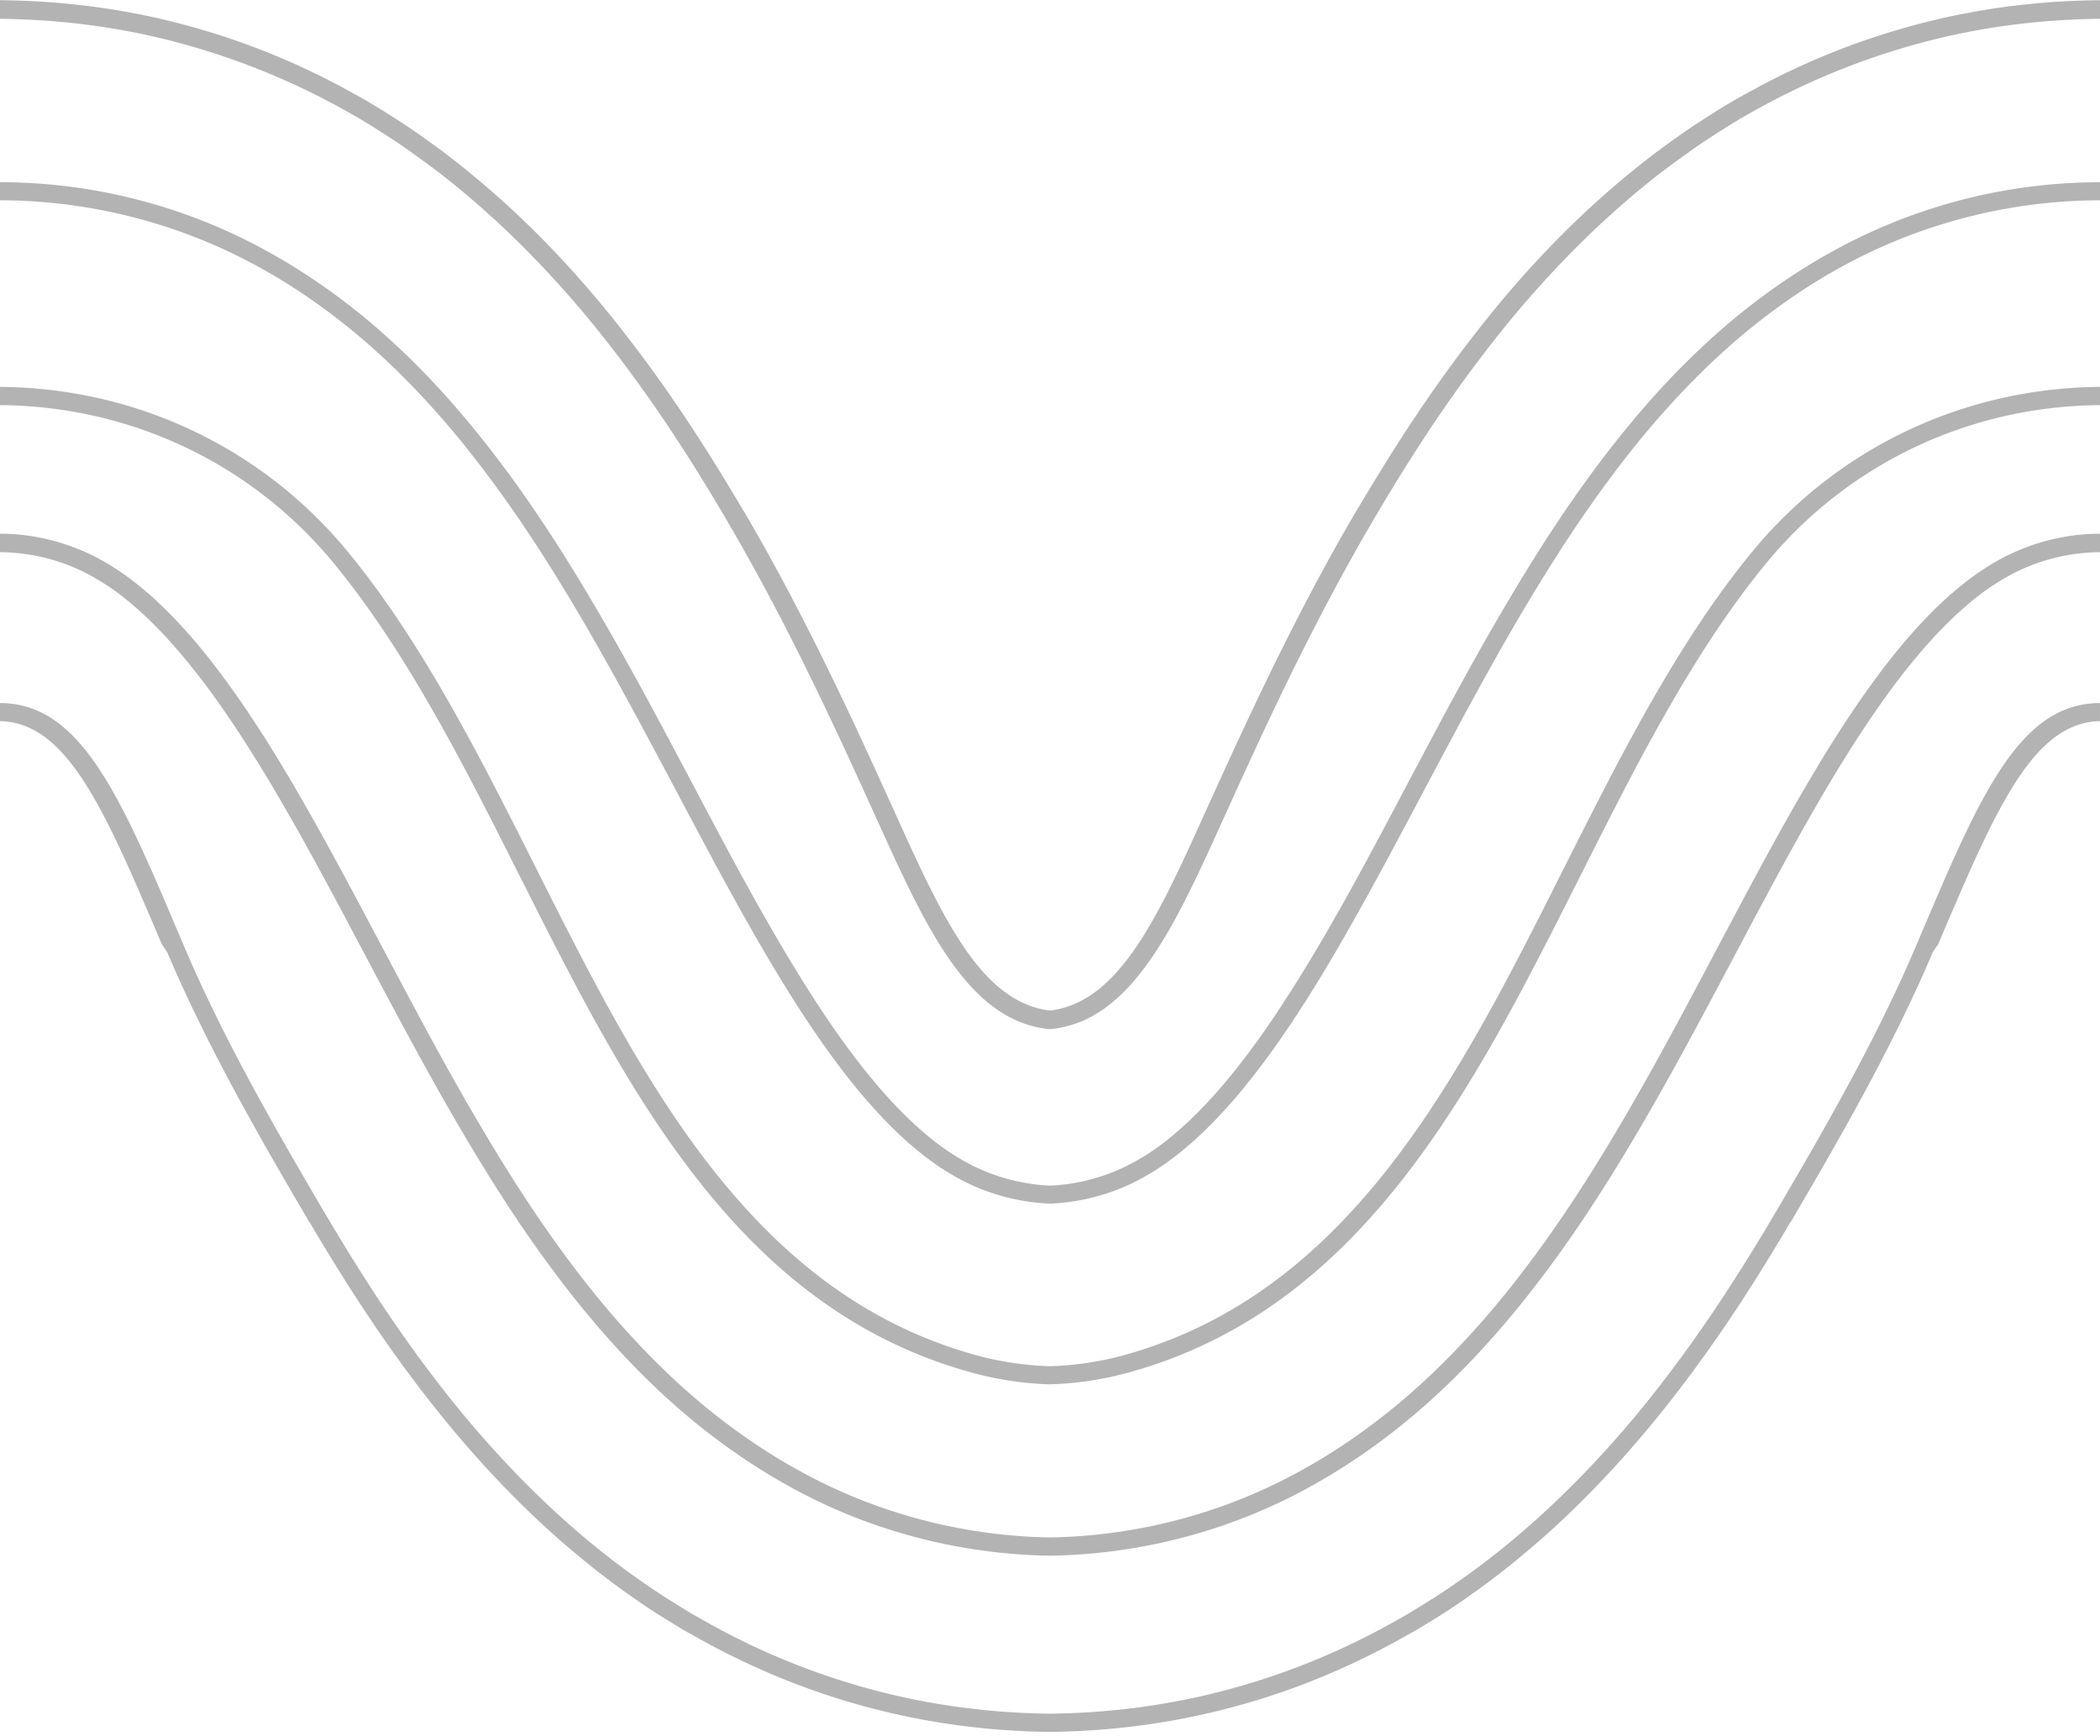 <svg width="300" height="248" xmlns="http://www.w3.org/2000/svg"><path d="M149.936 247.457c-8.568-.11-16.934-1.198-24.88-3.246-8.07-2.048-15.952-5.124-23.426-9.117l-1.242-.674-2.943-1.64-3.291-2.028a66.913 66.913 0 01-1.957-1.275l-.688-.468-1.15-.802-1.224-.87c-3.204-2.29-6.278-4.764-9.665-7.732-5.235-4.66-10.132-9.765-15.003-15.597-5.839-7.045-10.613-13.907-14.647-20.236l-.666-1.05-1.17-1.874-1.13-1.838-1.09-1.8-1.563-2.625a.196.196 0 01-.078-.079l-.027-.051-2.34-4c-6.207-10.654-12.103-21.248-16.972-32.324l-.9-2.082-.782-1.172-1.498-3.52-1.726-4.01-1.117-2.535-.822-1.826-.813-1.76-.538-1.135-.535-1.103-.533-1.072-.532-1.04-.53-1.007-.532-.974-.532-.94-.533-.905c-3.726-6.19-7.605-9.818-12.674-10.01l-.188-.003v-2.582c5.674 0 9.925 3.213 13.796 8.871l.33.491.551.849.547.882c.242.399.483.807.723 1.225l.36.634.538.977.536 1.008.536 1.038.537 1.068.536 1.097.538 1.126.54 1.154.543 1.182.821 1.824.831 1.883 1.128 2.602 2.838 6.667c4.65 10.985 10.409 21.473 16.513 32.02l1.149 1.98 2.316 3.964 1.634 2.74 1.638 2.698 1.435 2.312 1.5 2.365 1.251 1.927c3.61 5.502 7.785 11.352 12.73 17.328 4.793 5.728 9.611 10.728 14.744 15.285 2.977 2.624 5.701 4.827 8.513 6.874l.942.677 1.206.851 1.127.779 1.064.715 1.014.66.494.313 3.222 1.993 2.866 1.614a102.472 102.472 0 0024.042 9.557c7.325 1.888 15.024 2.942 22.894 3.142l1.477.027c8.384-.098 16.59-1.163 24.372-3.17a102.46 102.46 0 0022.765-8.862l1.277-.694 2.866-1.614 3.222-1.993.494-.313 1.014-.66 1.063-.715 1.128-.779 1.206-.851.941-.677c2.813-2.047 5.537-4.25 8.514-6.874 5.133-4.557 9.95-9.557 14.743-15.285 4.616-5.577 8.56-11.045 12.001-16.223l.73-1.105 1.25-1.927 1.501-2.365 1.434-2.312 1.64-2.698 1.633-2.74 2.316-3.965 1.149-1.978c5.723-9.889 11.142-19.724 15.628-29.967l.885-2.054 2.838-6.667 1.128-2.602.83-1.883.821-1.824.543-1.182.54-1.154.539-1.126.536-1.097.536-1.068.536-1.038.537-1.008.538-.977.36-.634.36-.62.363-.605.546-.882.55-.849.332-.49c3.76-5.498 7.88-8.687 13.313-8.865l.483-.007v2.582l-.188.003c-4.928.187-8.732 3.621-12.363 9.5l-.311.51-.533.905-.532.94-.532.974-.53 1.007-.532 1.04-.533 1.072-.535 1.103-.538 1.135-.813 1.76-.823 1.826-1.116 2.536-1.726 4.009-1.498 3.52-.781 1.172-.901 2.082c-4.565 10.384-10.032 20.344-15.812 30.327l-1.16 1.997-2.368 4.051-.032.045-.045.034-1.564 2.625-1.09 1.8-1.128 1.838-1.171 1.874-.666 1.05c-4.035 6.33-8.808 13.191-14.647 20.236-4.87 5.832-9.768 10.936-15.003 15.597-3.049 2.672-5.843 4.942-8.707 7.04l-.958.692-1.224.87-1.15.802-.688.468c-.452.305-.89.594-1.32.87l-.637.405-3.29 2.027-2.944 1.641-1.242.674c-7.474 3.993-15.357 7.07-23.425 9.117-7.48 1.927-15.33 3.005-23.371 3.216l-1.51.03h-.127zm-37.383-35.195c-5.47-3.02-11.228-7.108-16.176-11.51-4.272-3.775-8.31-7.993-12.348-12.836-3.967-4.774-7.453-9.602-10.488-14.153l-.75-1.132-1.177-1.812-.57-.892-1.104-1.753-1.056-1.707-1.008-1.656-.96-1.6-.913-1.54c-3.213-5.469-6.18-10.87-9.025-16.166l-1.212-2.264-2.126-3.99-4.243-8c-3.233-6.079-6.553-12.208-9.936-17.96-2.355-3.995-4.593-7.56-6.751-10.736l-.586-.856-1.073-1.532a99.635 99.635 0 00-4.693-6.118c-2.266-2.734-4.533-5.103-6.747-7.056-2.24-1.979-4.063-3.28-6.252-4.53C9.45 80.235 5.023 79.02.48 78.903l-.481-.007v-2.635c5.076-.014 10.257 1.362 14.742 3.91 2.37 1.353 4.297 2.76 6.694 4.842 2.318 2.057 4.688 4.53 7.032 7.343 3.648 4.397 7.454 9.85 11.56 16.623l1.181 1.97.597 1.013c2.978 5.068 5.896 10.414 8.753 15.758l1.221 2.289 5.495 10.355c3.076 5.791 6.263 11.718 9.733 17.722l1.315 2.254.902 1.524.948 1.583.994 1.637 1.042 1.686.539.86 1.113 1.751c3.413 5.313 7.474 11.13 12.227 16.867 3.96 4.74 7.918 8.853 12.087 12.55 4.82 4.271 10.393 8.255 15.708 11.171 10.985 6.147 23.432 9.49 36.118 9.702l1.086-.026c12.309-.38 24.36-3.705 35.031-9.676 5.315-2.916 10.889-6.9 15.708-11.17 4.169-3.698 8.127-7.81 12.087-12.55 4.436-5.355 8.27-10.78 11.535-15.799l.691-1.069 1.114-1.751.539-.86 1.041-1.686.995-1.637.948-1.583.902-1.524 1.314-2.254c3.037-5.254 5.857-10.448 8.575-15.544l1.159-2.178 5.495-10.355 1.22-2.29c2.45-4.58 4.943-9.161 7.481-13.568l1.273-2.189.597-1.012 1.181-1.971c4.106-6.772 7.912-12.226 11.56-16.623 2.344-2.812 4.714-5.286 7.032-7.343 2.397-2.083 4.324-3.489 6.694-4.843 4.281-2.431 9.197-3.795 14.05-3.902l.692-.007v2.635l-.481.007c-4.543.116-8.97 1.332-12.88 3.558-2.188 1.25-4.012 2.552-6.251 4.531-2.214 1.953-4.48 4.322-6.747 7.056a96.536 96.536 0 00-4.01 5.168l-.683.95-1.073 1.532-.586.856c-2.158 3.177-4.397 6.741-6.75 10.736-2.961 5.033-5.873 10.355-8.72 15.68l-1.217 2.28-4.243 8-2.126 3.99-1.212 2.264c-2.44 4.54-4.967 9.156-7.663 13.826l-1.362 2.34-.913 1.54-.96 1.6-1.008 1.656-1.056 1.707-1.104 1.753-.57.892-1.178 1.812-.75 1.132c-3.034 4.551-6.52 9.38-10.487 14.153-4.038 4.843-8.076 9.061-12.348 12.837-4.948 4.4-10.705 8.488-16.176 11.51-11.056 6.188-23.596 9.621-36.353 9.991l-1.094.024c-13.133-.2-26.074-3.65-37.446-10.016zm26.18-16.17c-13.942-3.842-24.81-11.53-33.85-21.382l-.613-.675-1.112-1.257a104.604 104.604 0 01-1.813-2.143l-.889-1.092-1.05-1.33-.52-.671-.515-.676-1.018-1.367-1.003-1.383-.742-1.05-.735-1.057-.967-1.424-.954-1.44-.94-1.453-.93-1.467-.459-.738-.911-1.485-.9-1.497-.89-1.508-.44-.758-.876-1.523-.866-1.532-.857-1.54-.85-1.548-.842-1.555-.835-1.56-1.652-3.138-1.346-2.599a925.66 925.66 0 01-3.391-6.667l-1.68-3.334-2.995-5.935-1.514-2.971-1.53-2.967c-6.156-11.85-12.755-23.434-20.686-33.042C35.941 66.275 18.812 58.132.405 57.888L0 57.885v-2.604l.416.004c18.898.243 36.505 8.501 48.606 22.75l.547.652c8.428 10.22 15.338 22.535 21.781 35.04l1.48 2.888 1.519 2.997 4.511 8.958 1.36 2.684.913 1.787 1.647 3.193 1.23 2.347 1.243 2.336.837 1.55.844 1.543.853 1.536.86 1.527 1.088 1.896 1.103 1.88.894 1.49.904 1.48.916 1.468.928 1.454.468.721.946 1.433 1.037 1.529c10.615 15.451 23.71 28.01 42.479 33.195a45.288 45.288 0 0010.59 1.59l1.07-.045c3.21-.174 6.403-.69 9.521-1.545 18.46-5.1 31.433-17.334 41.955-32.438l.524-.757 1.036-1.53.947-1.432.468-.721.928-1.454.916-1.467.904-1.48.894-1.492 1.103-1.88 1.088-1.895.86-1.527.852-1.536.845-1.543.837-1.55 1.243-2.336 1.23-2.347 1.647-3.193.912-1.787 1.36-2.684 4.512-8.958 1.52-2.997 1.478-2.888 1.496-2.882c5.77-11.026 11.966-21.788 19.32-30.97l.966-1.188.546-.652c11.916-14.03 29.168-22.252 47.736-22.734l.871-.016.416-.004v2.604l-.406.003c-18.407.244-35.536 8.387-47.157 22.44-7.614 9.223-14 20.27-19.945 31.621l-.74 1.42-1.53 2.968-1.516 2.971-4.674 9.27-1.689 3.335-1.702 3.331-1.347 2.6-1.651 3.136-.835 1.56-.842 1.556-.85 1.547-.857 1.54-.866 1.533-.875 1.523-.441.758-.89 1.508-.9 1.497-.911 1.485-.46.738-.929 1.467-.94 1.453-.954 1.44-.967 1.424-.735 1.058-.742 1.049-1.003 1.383-1.019 1.367-.515.676-.519.672-1.05 1.329-.889 1.092-.9 1.079-.913 1.064-1.112 1.257-.614.675c-9.038 9.853-19.907 17.54-33.848 21.382a47.297 47.297 0 01-10.233 1.66l-1.035.042a47.309 47.309 0 01-11.267-1.702zm11.266-24.113c-4.759-.204-9.433-1.516-13.56-3.878-2.372-1.353-4.3-2.76-6.695-4.842-2.319-2.058-4.689-4.532-7.033-7.343-3.465-4.178-7.073-9.308-10.945-15.617l-.614-1.006-1.18-1.971-.598-1.013c-3.007-5.13-5.977-10.56-8.884-15.995l-2.476-4.653-1.378-2.604-3.886-7.292c-2.734-5.106-5.566-10.306-8.605-15.573L82.83 87.93l-.906-1.524-.953-1.582-.998-1.637-.517-.837-1.068-1.71c-3.64-5.77-8.067-12.243-13.35-18.618-3.958-4.74-7.918-8.853-12.086-12.55-4.818-4.27-10.392-8.255-15.707-11.171-11.05-6.156-23.58-9.502-36.341-9.679l-.905-.006v-2.58h.5a78.987 78.987 0 0137.97 10.026c5.496 3.02 11.228 7.108 16.176 11.509 4.272 3.775 8.31 7.967 12.348 12.836 3.967 4.774 7.453 9.602 10.488 14.154l.749 1.132 1.178 1.812.57.892.558.882 1.08 1.73 1.032 1.682.984 1.63 1.387 2.333c3.282 5.572 6.297 11.063 9.185 16.45l1.078 2.015 3.594 6.766c4.09 7.759 8.335 15.779 12.685 23.147l.59.997.586.979 1.157 1.903c3.828 6.228 7.362 11.284 10.77 15.363 2.266 2.735 4.533 5.103 6.747 7.056 2.24 1.979 4.063 3.28 6.252 4.532A27.639 27.639 0 00150 169.405l.76-.044a27.658 27.658 0 0011.576-3.498c2.189-1.251 4.013-2.553 6.252-4.532 2.214-1.953 4.48-4.321 6.747-7.056 3.218-3.852 6.55-8.576 10.134-14.335l.636-1.028 1.157-1.903 1.176-1.976c2.96-5.015 5.872-10.33 8.72-15.661l1.216-2.285 2.75-5.201 3.593-6.766 1.077-2.015c2.528-4.714 5.152-9.507 7.968-14.365l1.218-2.085 1.387-2.334.984-1.629 1.032-1.682 1.08-1.73.558-.882.57-.892 1.178-1.812.749-1.132c3.035-4.552 6.521-9.38 10.488-14.154 4.038-4.869 8.076-9.06 12.348-12.836 4.948-4.4 10.68-8.489 16.176-11.51a79.005 79.005 0 0136.89-10.01l1.079-.015H300v2.58l-.905.006c-12.761.177-25.29 3.523-36.341 9.679-5.315 2.916-10.889 6.9-15.707 11.17-4.168 3.698-8.128 7.812-12.087 12.55-4.952 5.977-9.152 12.04-12.657 17.53l-.692 1.09-1.068 1.709-.517.837-.999 1.637-.952 1.582-.906 1.524-1.316 2.26c-2.604 4.516-5.057 8.98-7.426 13.38l-1.178 2.194-3.886 7.292-1.378 2.604-2.476 4.653c-2.492 4.66-5.03 9.313-7.598 13.779l-1.286 2.216-.597 1.013-1.181 1.97-.614 1.007c-3.872 6.309-7.48 11.44-10.945 15.617-2.344 2.811-4.714 5.285-7.033 7.343-2.396 2.082-4.323 3.489-6.695 4.842-3.91 2.238-8.31 3.533-12.81 3.836l-.751.042zm-14.21-34.681l-.627-.914c-.311-.464-.619-.94-.923-1.427l-.304-.491-.576-.96-.57-.985-.564-1.01-.28-.512-.557-1.043-.552-1.064-.55-1.083-.818-1.661-.815-1.7-.814-1.734-.814-1.766-3.835-8.439-1.784-3.893c-5.119-11.092-10.79-22.697-17.475-34.095a.116.116 0 00-.027-.077l-.026-.027-1.023-1.73-1.06-1.77-1.1-1.809-1.141-1.845-.587-.936-1.205-1.896c-3.89-6.054-8.466-12.576-13.993-19.255-4.792-5.728-9.612-10.728-14.743-15.284-2.87-2.546-5.64-4.784-8.415-6.804l-1.041-.747a82.706 82.706 0 00-5.391-3.646c-1.746-1.145-3.621-2.239-5.576-3.307a103.546 103.546 0 00-24.042-9.53C16.836 3.868 8.692 2.805.372 2.693L0 2.688V.03c8.73.075 17.254 1.166 25.344 3.25a104.912 104.912 0 0123.335 9.08l2.313 1.262a83.69 83.69 0 013.825 2.261l2.028 1.289a94.22 94.22 0 013.71 2.516l.684.491 1.059.766c2.826 2.071 5.664 4.376 8.604 6.968 5.21 4.608 10.134 9.712 15.004 15.57 4.657 5.633 8.643 11.149 12.117 16.367l.737 1.114 1.263 1.941 1.216 1.91 1.173 1.876.57.925 1.111 1.821 1.071 1.782 1.034 1.74.078.104c6.73 11.469 12.432 23.143 17.58 34.295l.96 2.085 2.82 6.192 2.001 4.417.842 1.827.835 1.783.555 1.163.832 1.7.554 1.105.556 1.079.558 1.053.56 1.025.565.998.284.488.284.48.574.938.579.906c3.61 5.52 7.599 9.163 12.785 9.791l.484-.067c4.792-.765 8.555-4.149 11.962-9.212l.34-.512.58-.906.573-.938.284-.48.284-.488.564-.998.56-1.025.558-1.053.556-1.08.555-1.104.832-1.7.555-1.163.835-1.783.842-1.827 2-4.417 2.822-6.192.958-2.085c4.827-10.455 10.14-21.369 16.33-32.143l1.25-2.152.079-.104 1.033-1.74 1.072-1.782 1.11-1.821.57-.925 1.173-1.876 1.217-1.91 1.263-1.941.736-1.114c3.474-5.218 7.46-10.734 12.118-16.367 4.87-5.858 9.795-10.962 15.004-15.57a125.862 125.862 0 017.543-6.18l1.06-.788 1.744-1.257c.672-.479 1.312-.923 1.928-1.34l.608-.408 1.174-.768 2.028-1.289a83.265 83.265 0 012.837-1.703l.987-.558 2.314-1.262a104.912 104.912 0 0123.335-9.08c7.64-1.968 15.669-3.05 23.891-3.228L300 .03v2.658l-.373.004c-8.32.112-16.464 1.175-24.19 3.167a103.546 103.546 0 00-24.041 9.53c-1.955 1.067-3.83 2.16-5.576 3.306a80.96 80.96 0 00-4.725 3.163l-.666.483-1.041.747c-2.776 2.02-5.544 4.258-8.415 6.804-5.131 4.556-9.95 9.556-14.743 15.284-5.182 6.261-9.528 12.385-13.255 18.115l-.738 1.14-1.206 1.896-.586.936-1.14 1.845-1.1 1.81-1.061 1.77-1.023 1.729-.026.027a.116.116 0 00-.027.077c-6.268 10.686-11.644 21.553-16.509 32.01l-.966 2.085-1.785 3.893-3.834 8.44-.814 1.765-.814 1.734-.815 1.7-.819 1.66-.549 1.084-.553 1.064-.556 1.043-.28.513-.564 1.009-.57.985-.576.96-.304.49-.459.723-.464.705-.627.914c-3.77 5.354-8.082 8.988-13.681 9.692l-.529.057c-5.859-.536-10.323-4.228-14.211-9.75z" fill="#000" fill-rule="nonzero" fill-opacity=".3"/></svg>